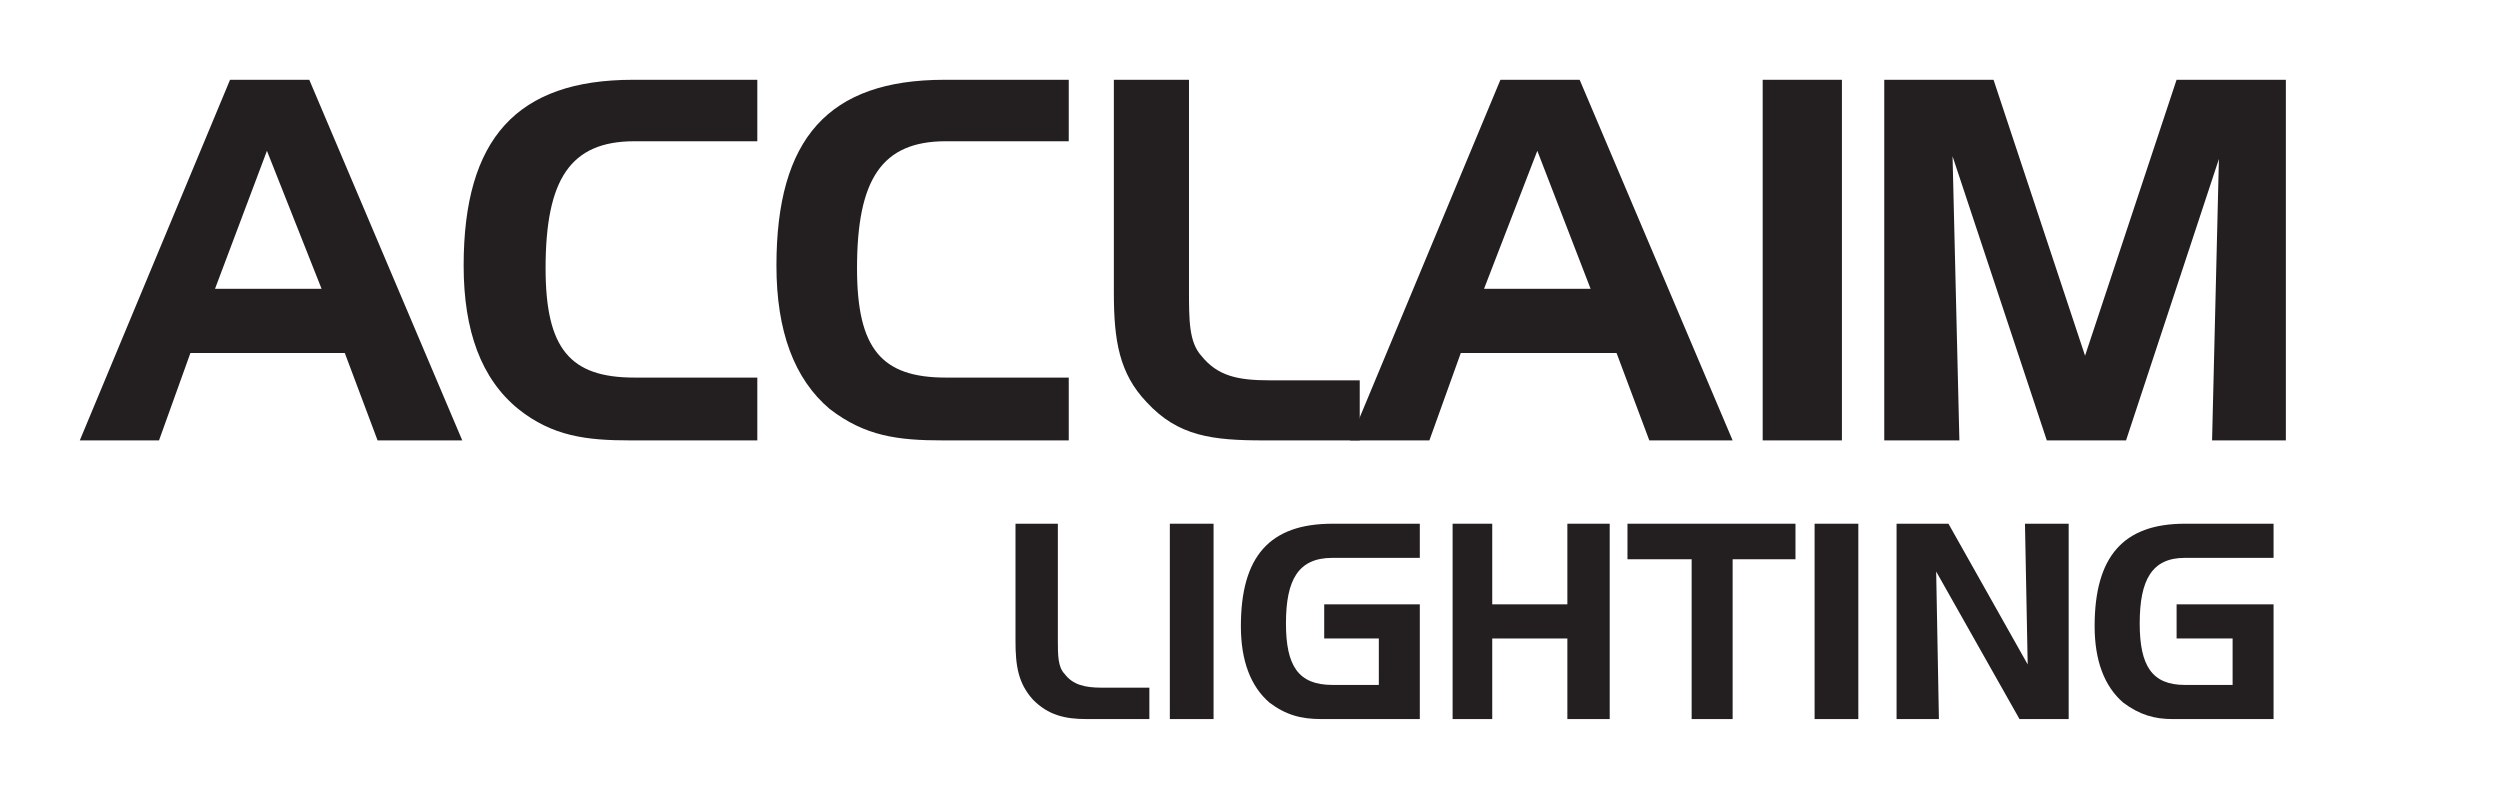 <svg width="94" height="30" viewBox="0 0 94 30" fill="none" xmlns="http://www.w3.org/2000/svg">
<rect width="94" height="30" fill="white"/>
<path fill-rule="evenodd" clip-rule="evenodd" d="M8.65 3L3 16.559H5.979L7.16 13.272H12.964L14.197 16.559H17.381L11.629 3H8.65ZM10.037 5.671L12.091 10.858H8.085L10.037 5.671Z" fill="#231F20"/>
<path fill-rule="evenodd" clip-rule="evenodd" d="M23.801 3C19.436 3 17.433 5.209 17.433 9.985C17.433 12.45 18.1 14.248 19.487 15.378C20.771 16.405 22.055 16.559 23.699 16.559H28.475V14.197H23.853C21.439 14.197 20.514 13.118 20.514 10.088C20.514 6.749 21.439 5.311 23.853 5.311H28.475V3H23.801Z" fill="#231F20"/>
<path fill-rule="evenodd" clip-rule="evenodd" d="M35.511 3C31.145 3 29.194 5.209 29.194 9.985C29.194 12.45 29.861 14.248 31.197 15.378C32.532 16.405 33.765 16.559 35.46 16.559H40.185V14.197H35.562C33.148 14.197 32.224 13.118 32.224 10.088C32.224 6.749 33.148 5.311 35.562 5.311H40.185V3H35.511Z" fill="#231F20"/>
<path fill-rule="evenodd" clip-rule="evenodd" d="M41.881 3V11.012C41.881 12.81 42.086 14.043 43.113 15.121C44.295 16.405 45.579 16.559 47.53 16.559H51.126V14.3H47.736C46.554 14.3 45.784 14.145 45.168 13.375C44.706 12.861 44.706 12.04 44.706 10.91V3H41.881Z" fill="#231F20"/>
<path fill-rule="evenodd" clip-rule="evenodd" d="M56.416 3L50.766 16.559H53.745L54.926 13.272H60.782L62.014 16.559H65.147L59.395 3H56.416ZM57.803 5.671L59.806 10.858H55.8L57.803 5.671Z" fill="#231F20"/>
<path fill-rule="evenodd" clip-rule="evenodd" d="M66.277 16.559H69.256V3H66.277V16.559Z" fill="#231F20"/>
<path fill-rule="evenodd" clip-rule="evenodd" d="M81.839 3L78.398 13.375L74.957 3H70.848V16.559H73.673L73.416 5.876L76.96 16.559H79.939L83.431 5.979L83.174 16.559H85.948V15.019V3H81.839Z" fill="#231F20"/>
<path fill-rule="evenodd" clip-rule="evenodd" d="M38.183 19.692V24.11C38.183 25.034 38.285 25.702 38.85 26.318C39.415 26.883 40.032 27.037 40.853 27.037H43.216V25.856H41.418C40.802 25.856 40.34 25.753 40.032 25.342C39.775 25.085 39.775 24.623 39.775 24.058V19.692H38.183Z" fill="#231F20"/>
<path fill-rule="evenodd" clip-rule="evenodd" d="M43.986 27.037H45.63V19.692H43.986V27.037Z" fill="#231F20"/>
<path fill-rule="evenodd" clip-rule="evenodd" d="M50.098 19.692C47.735 19.692 46.657 20.925 46.657 23.544C46.657 24.828 47.016 25.804 47.735 26.421C48.352 26.883 48.916 27.037 49.687 27.037H53.385V22.723H49.79V24.007H51.844V25.753H50.098C48.814 25.753 48.352 25.034 48.352 23.442C48.352 21.798 48.814 20.976 50.098 20.976H53.385V19.692H50.098Z" fill="#231F20"/>
<path fill-rule="evenodd" clip-rule="evenodd" d="M58.933 19.692V22.723H56.108V19.692H54.618V27.037H56.108V24.007H58.933V27.037H60.525V19.692H58.933Z" fill="#231F20"/>
<path fill-rule="evenodd" clip-rule="evenodd" d="M61.193 19.692V21.028H63.606V27.037H65.147V21.028H67.51V19.692H61.193Z" fill="#231F20"/>
<path fill-rule="evenodd" clip-rule="evenodd" d="M68.229 27.037H69.873V19.692H68.229V27.037Z" fill="#231F20"/>
<path fill-rule="evenodd" clip-rule="evenodd" d="M76.139 19.692L76.241 24.983L73.262 19.692H71.311V27.037H72.903L72.8 21.49L75.933 27.037H77.782V19.692H76.139Z" fill="#231F20"/>
<path fill-rule="evenodd" clip-rule="evenodd" d="M82.148 19.692C79.837 19.692 78.758 20.925 78.758 23.544C78.758 24.828 79.118 25.804 79.837 26.421C80.453 26.883 81.018 27.037 81.686 27.037H85.486V22.723H81.84V24.007H83.946V25.753H82.148C80.915 25.753 80.453 25.034 80.453 23.442C80.453 21.798 80.915 20.976 82.148 20.976H85.486V19.692H82.148Z" fill="#231F20"/>
</svg>

